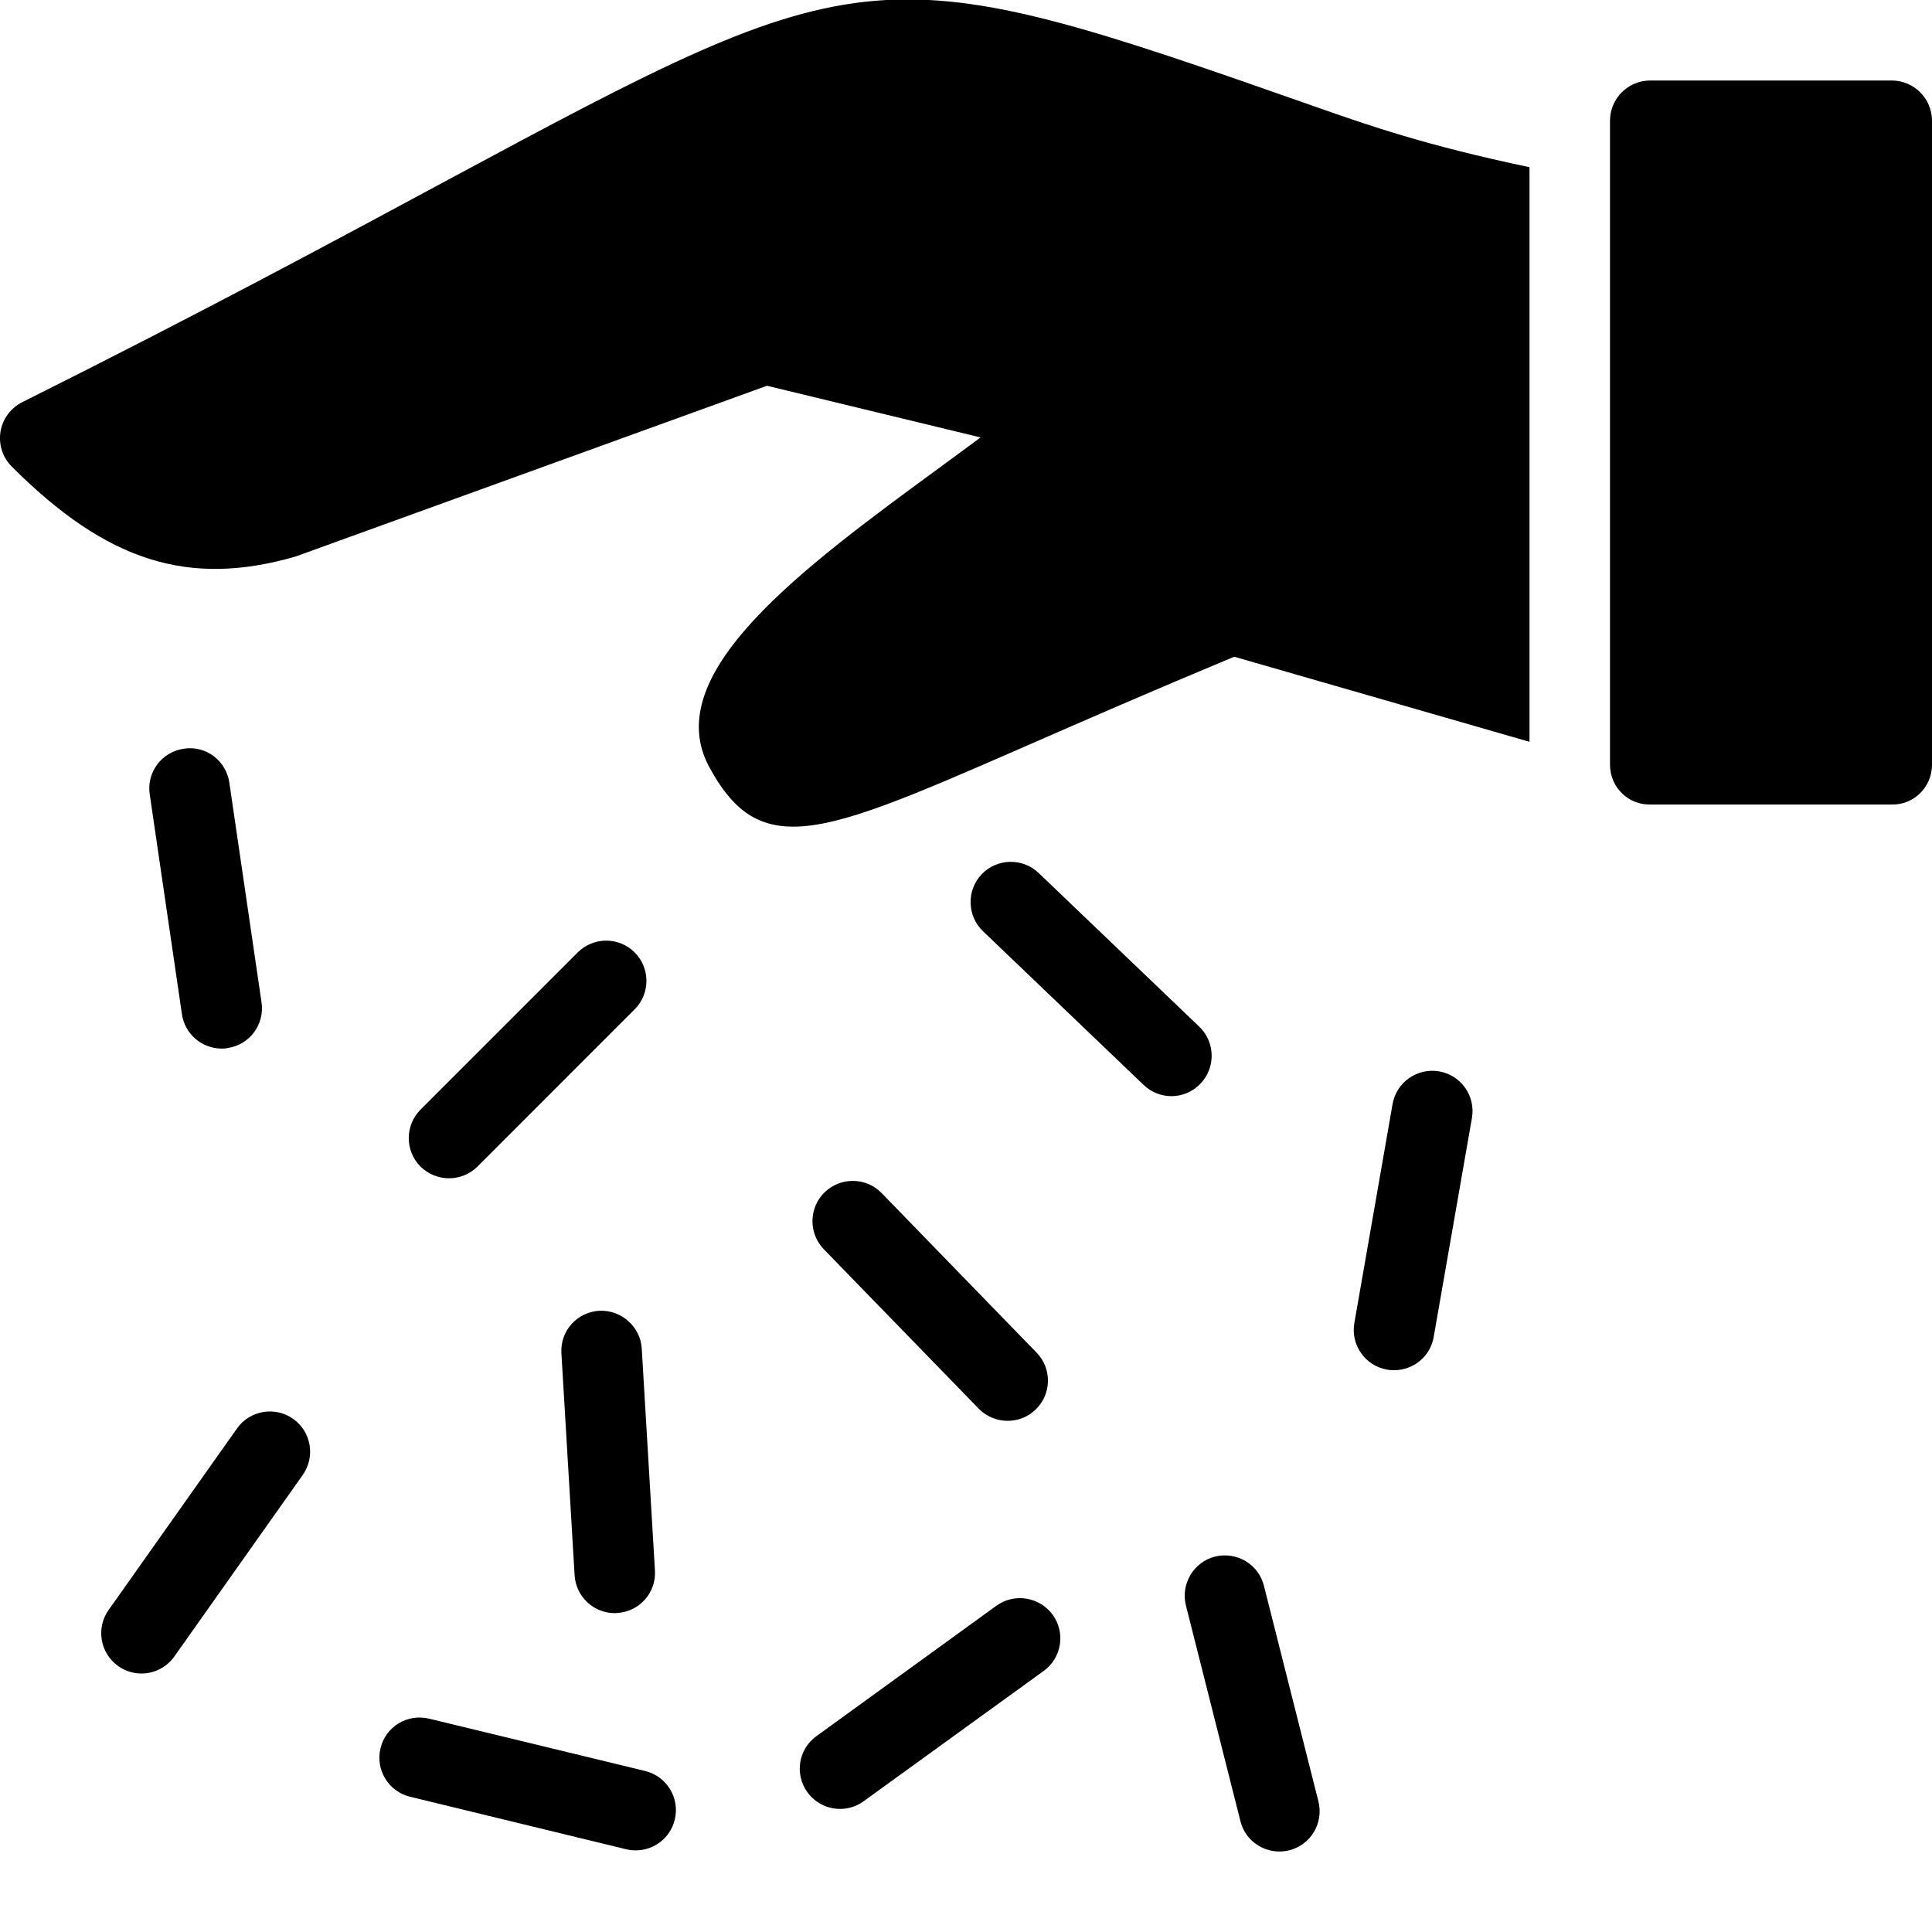 <?xml version="1.0" encoding="utf-8"?>
<!-- Generator: Adobe Illustrator 19.2.0, SVG Export Plug-In . SVG Version: 6.00 Build 0)  -->
<svg version="1.1" xmlns="http://www.w3.org/2000/svg" xmlns:xlink="http://www.w3.org/1999/xlink" x="0px" y="0px" width="24px"
	 height="24px" viewBox="0 0 24 24" enable-background="new 0 0 24 24" xml:space="preserve">
<g id="Filled_Icons">
	<g>
		<g>
			<path d="M23.5,1h-3C20.224,1,20,1.224,20,1.5v8c0,0.276,0.224,0.5,0.5,0.494h3C23.776,10,24,9.776,24,9.5v-8
				C24,1.224,23.776,1,23.5,1z"/>
		</g>
		<g>
			<path d="M5.578,14.637c-0.128,0-0.256-0.049-0.354-0.145c-0.195-0.195-0.195-0.513,0-0.708l1.953-1.953
				c0.195-0.195,0.512-0.195,0.707,0c0.195,0.196,0.195,0.513,0,0.707l-1.953,1.954C5.834,14.588,5.706,14.637,5.578,14.637z"/>
		</g>
		<g>
			<path d="M14.552,13.617c-0.124,0-0.249-0.047-0.346-0.14l-1.995-1.909c-0.199-0.191-0.206-0.509-0.016-0.708
				c0.191-0.199,0.509-0.206,0.707-0.016l1.995,1.909c0.2,0.191,0.207,0.509,0.016,0.708C14.815,13.564,14.684,13.617,14.552,13.617
				z"/>
		</g>
		<g>
			<path d="M17.318,17.021c-0.028,0-0.057-0.001-0.087-0.007c-0.272-0.047-0.454-0.306-0.407-0.578l0.475-2.721
				c0.048-0.271,0.305-0.452,0.579-0.406c0.272,0.047,0.454,0.307,0.407,0.578l-0.475,2.721
				C17.768,16.852,17.557,17.021,17.318,17.021z"/>
		</g>
		<g>
			<path d="M12.517,17.65c-0.13,0-0.261-0.051-0.358-0.15l-1.925-1.981c-0.192-0.199-0.188-0.516,0.01-0.708
				c0.198-0.192,0.516-0.188,0.707,0.009l1.925,1.982c0.193,0.197,0.189,0.514-0.01,0.707C12.769,17.604,12.643,17.65,12.517,17.65z
				"/>
		</g>
		<g>
			<path d="M7.637,20.039c-0.263,0-0.483-0.205-0.499-0.471l-0.164-2.757c-0.017-0.276,0.193-0.512,0.469-0.528
				c0.269-0.014,0.513,0.193,0.529,0.469l0.164,2.758c0.017,0.275-0.193,0.511-0.469,0.527C7.656,20.039,7.647,20.039,7.637,20.039z
				"/>
		</g>
		<g>
			<path d="M10.436,22.471c-0.155,0-0.308-0.072-0.406-0.207c-0.162-0.224-0.112-0.536,0.112-0.697l2.237-1.621
				c0.223-0.16,0.535-0.109,0.698,0.113c0.162,0.225,0.112,0.536-0.112,0.698l-2.237,1.619
				C10.641,22.44,10.538,22.471,10.436,22.471z"/>
		</g>
		<g>
			<path d="M7.897,22.986c-0.04,0-0.079-0.004-0.119-0.014L5.094,22.32c-0.267-0.064-0.433-0.336-0.367-0.603
				c0.064-0.268,0.332-0.432,0.604-0.367L8.015,22c0.268,0.066,0.433,0.336,0.367,0.604C8.327,22.834,8.122,22.986,7.897,22.986z"/>
		</g>
		<g>
			<path d="M15.893,23c-0.224,0-0.428-0.15-0.484-0.377l-0.677-2.679c-0.067-0.267,0.095-0.54,0.362-0.608
				c0.269-0.065,0.541,0.096,0.607,0.363l0.677,2.679c0.067,0.267-0.095,0.54-0.362,0.607C15.975,22.995,15.933,23,15.893,23z"/>
		</g>
		<g>
			<path d="M1.757,20.789c-0.1,0-0.201-0.03-0.288-0.092c-0.226-0.16-0.279-0.472-0.12-0.697l1.595-2.255
				c0.159-0.226,0.473-0.278,0.697-0.12c0.226,0.16,0.279,0.471,0.12,0.697l-1.595,2.255C2.068,20.715,1.914,20.789,1.757,20.789z"
				/>
		</g>
		<g>
			<path d="M2.754,13.026c-0.244,0-0.458-0.179-0.494-0.427l-0.4-2.732C1.819,9.594,2.009,9.34,2.282,9.301
				C2.557,9.257,2.81,9.449,2.849,9.723l0.4,2.73c0.04,0.274-0.149,0.527-0.422,0.566C2.802,13.025,2.777,13.026,2.754,13.026z"/>
		</g>
		<g>
			<g>
				<path d="M19,2.077c-1.294-0.272-2.003-0.521-2.631-0.741C10.894-0.589,10.794-0.58,5.535,2.25
					c-1.35,0.727-3.03,1.633-5.259,2.746C0.133,5.068,0.032,5.205,0.006,5.363c-0.025,0.158,0.026,0.32,0.141,0.434
					C1.322,6.971,2.335,7.299,3.67,6.914l5.858-2.122l2.653,0.642c-0.157,0.117-0.324,0.238-0.493,0.363
					C9.963,7.061,8.18,8.367,8.811,9.529c0.278,0.515,0.58,0.74,1.043,0.74c0.6,0,1.469-0.381,2.904-1.007
					c0.686-0.3,1.528-0.668,2.574-1.104L19,9.215V2.077z"/>
			</g>
		</g>
	</g>
</g>
<g id="invisible_shape">
	<rect fill="none" width="24" height="24"/>
</g>
</svg>
